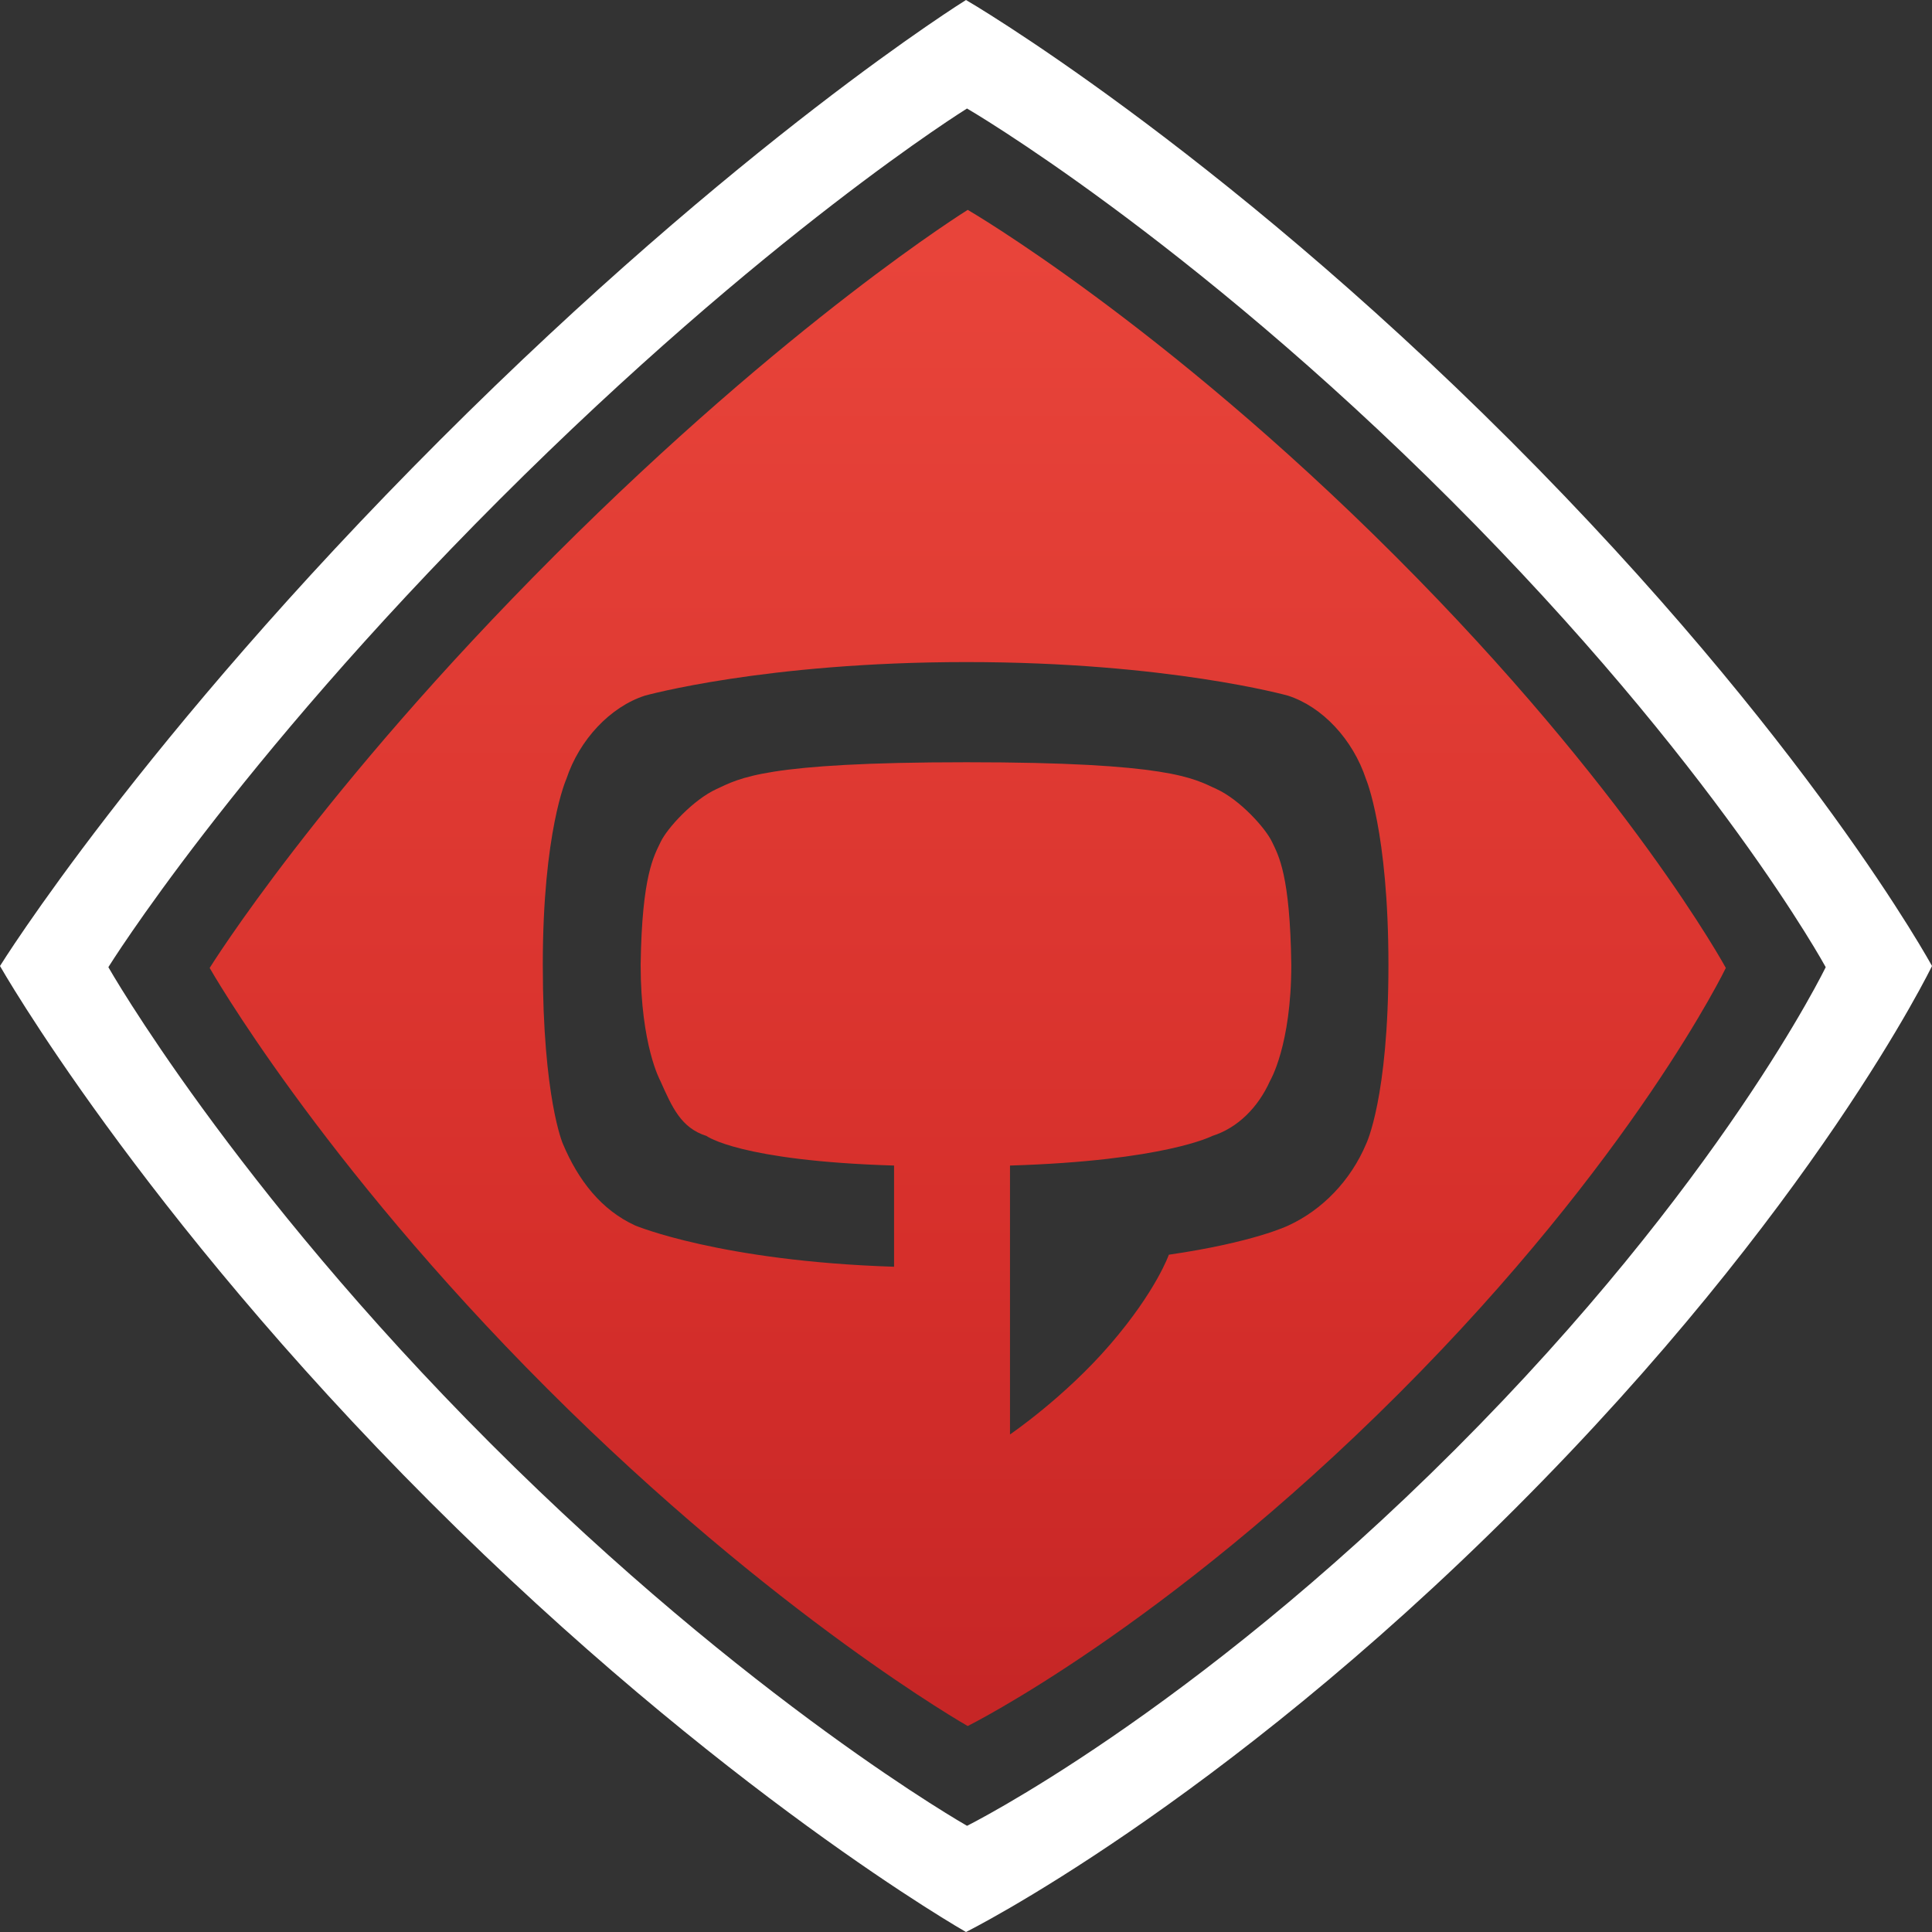 <?xml version="1.0" encoding="utf-8"?>
<!-- Generator: Adobe Illustrator 16.2.1, SVG Export Plug-In . SVG Version: 6.00 Build 0)  -->
<!DOCTYPE svg PUBLIC "-//W3C//DTD SVG 1.1//EN" "http://www.w3.org/Graphics/SVG/1.1/DTD/svg11.dtd">
<svg version="1.1" id="Layer_1" xmlns="http://www.w3.org/2000/svg" xmlns:xlink="http://www.w3.org/1999/xlink" x="0px" y="0px"
	 width="80px" height="80px" viewBox="0 0 80 80" enable-background="new 0 0 80 80" xml:space="preserve">
<rect x="0" y="0" width="80" height="80" fill="#333333" stroke="none"/>
<path fill="#FFFFFF" d="M40,0c0,0-9.383,5.822-21.78,18.219C5.822,30.616,0,40,0,40s5.753,10.138,17.808,22.192
	C29.863,74.245,40,80,40,80s10.343-5.137,22.74-17.534C75.138,50.069,80,40,80,40s-5.114-9.406-17.443-21.736
	C50.229,5.938,40,0,40,0z M75.599,40.048c0,0-4.323,8.95-15.342,19.969c-11.02,11.021-20.214,15.586-20.214,15.586
	s-9.01-5.114-19.726-15.828C9.601,49.06,4.487,40.048,4.487,40.048s5.176-8.34,16.195-19.361
	c11.02-11.019,19.36-16.194,19.36-16.194s9.092,5.277,20.051,16.236C71.053,31.688,75.599,40.048,75.599,40.048z"/>
<linearGradient id="SVGID_1_" gradientUnits="userSpaceOnUse" x1="40.073" y1="10.26" x2="40.073" y2="70.407">
	<stop  offset="0" style="stop-color:#E8443A"/>
	<stop  offset="0.695" style="stop-color:#D62F2B"/>
	<stop  offset="1" style="stop-color:#C62626"/>
</linearGradient>
<path fill="url(#SVGID_1_)" d="M57.773,23.024C48.099,13.349,40.072,8.69,40.072,8.69s-7.364,4.569-17.093,14.299
	C13.251,32.716,8.682,40.08,8.682,40.08s4.515,7.956,13.974,17.416c9.461,9.46,17.415,13.975,17.415,13.975
	s8.117-4.032,17.846-13.761c9.729-9.728,13.546-17.63,13.546-17.63S67.449,32.699,57.773,23.024z M56.571,47.362
	c-0.644,1.529-1.824,2.741-3.221,3.383c0,0-1.419,0.697-4.951,1.21c0,0-0.518,1.493-2.412,3.695
	c-1.891,2.202-4.165,3.747-4.165,3.747V48.263c6.4-0.195,8.376-1.226,8.376-1.226c1.054-0.333,1.901-1.184,2.392-2.281
	c0,0,0.88-1.464,0.88-4.807c-0.052-3.726-0.525-4.515-0.797-5.086c-0.27-0.572-1.333-1.75-2.302-2.192
	c-0.967-0.445-1.952-1.108-10.346-1.108c-8.396,0-9.385,0.663-10.352,1.108c-0.968,0.442-2.046,1.621-2.317,2.192
	c-0.27,0.572-0.776,1.361-0.828,5.086c0,3.343,0.815,4.807,0.815,4.807c0.49,1.097,0.856,1.948,1.91,2.281
	c0,0,1.368,1.031,7.768,1.226v4.19c-7.2-0.231-10.721-1.708-10.721-1.708c-1.396-0.642-2.349-1.854-2.993-3.383
	c0,0-0.831-1.895-0.831-7.414c0-5.516,0.975-7.691,0.975-7.691c0.542-1.634,1.821-2.988,3.25-3.451c0,0,4.976-1.391,13.319-1.391
	c8.343,0,13.313,1.391,13.313,1.391c1.429,0.462,2.688,1.816,3.229,3.451c0,0,0.93,2.176,0.93,7.691
	C57.494,45.467,56.571,47.362,56.571,47.362z"/>
</svg>
